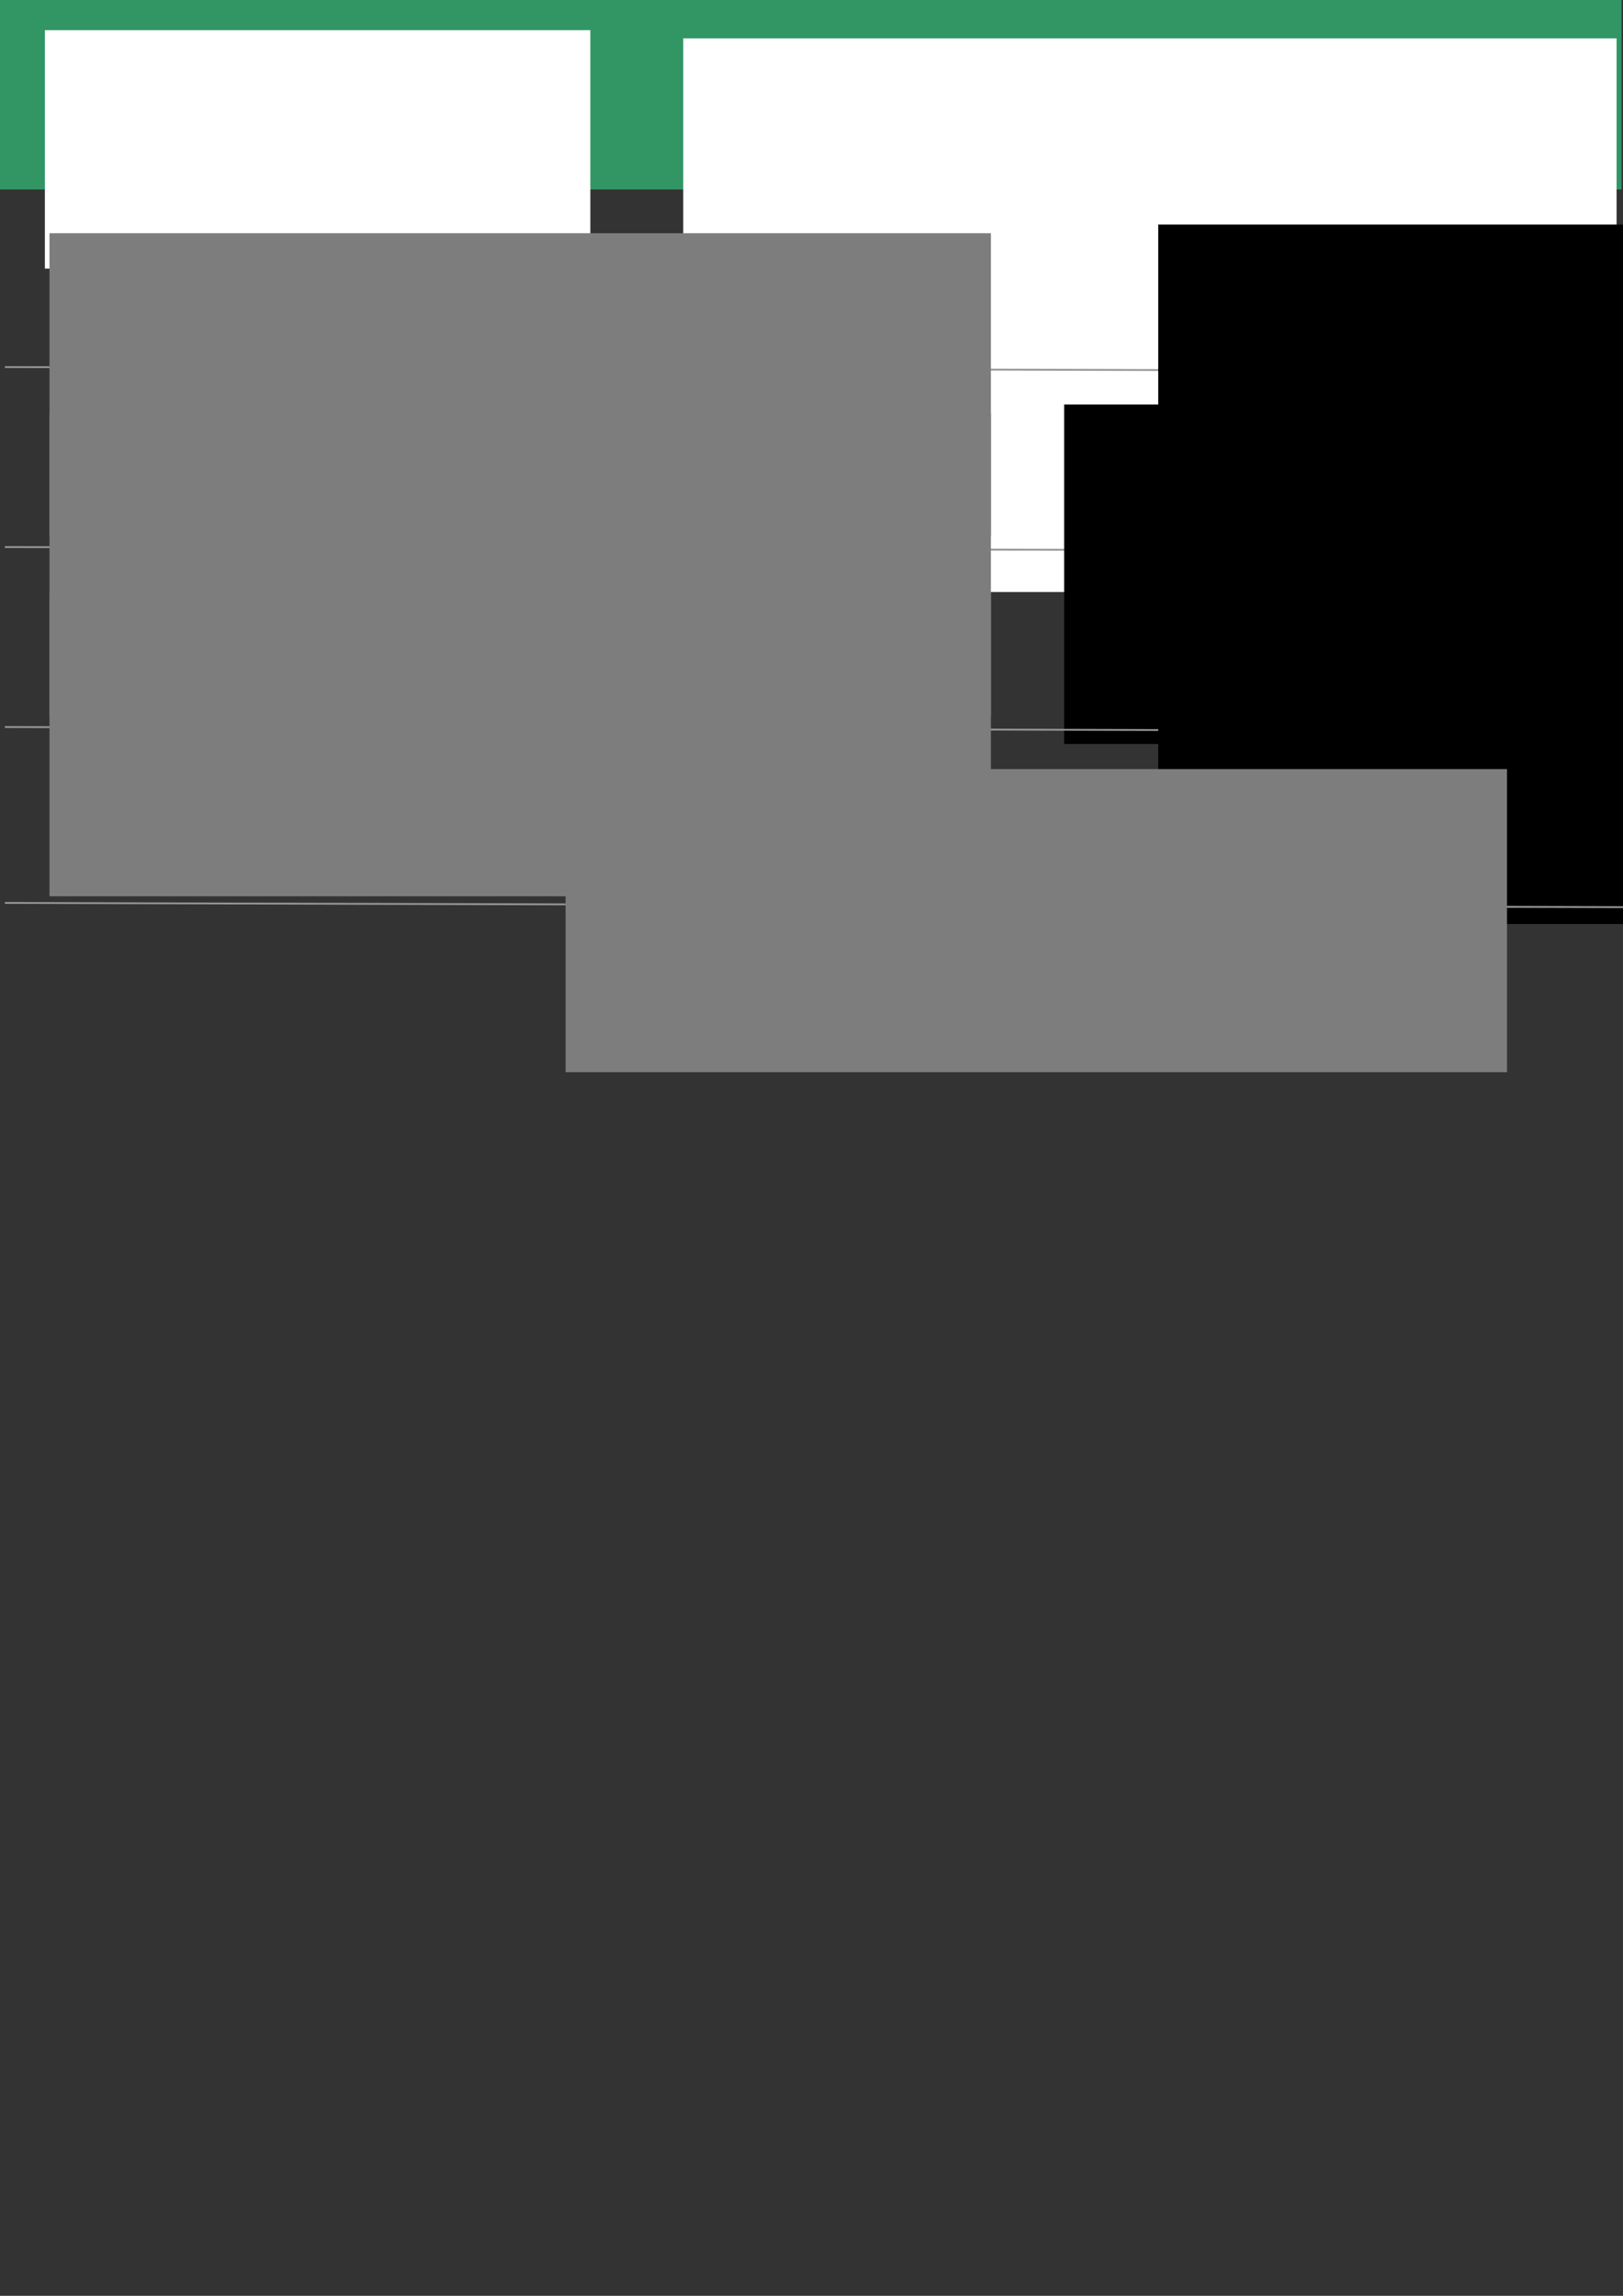 <?xml version="1.0" encoding="UTF-8" standalone="no"?>
<!-- Created with Inkscape (http://www.inkscape.org/) -->

<svg
   xmlns:dc="http://purl.org/dc/elements/1.1/"
   xmlns:cc="http://creativecommons.org/ns#"
   xmlns:rdf="http://www.w3.org/1999/02/22-rdf-syntax-ns#"
   xmlns:svg="http://www.w3.org/2000/svg"
   xmlns="http://www.w3.org/2000/svg"
   xmlns:sodipodi="http://sodipodi.sourceforge.net/DTD/sodipodi-0.dtd"
   xmlns:inkscape="http://www.inkscape.org/namespaces/inkscape"
   width="210mm"
   height="297mm"
   viewBox="0 0 210 297"
   version="1.1"
   id="svg8"
   inkscape:version="0.92.2 5c3e80d, 2017-08-06"
   sodipodi:docname="accounting.svg"
   inkscape:export-filename="/Users/oahmad/Desktop/customerList.png"
   inkscape:export-xdpi="96"
   inkscape:export-ydpi="96">
  <rect x="0" y="0" width="210" height="297" fill="#333333" stroke="none"/>
  <defs
     id="defs2">
    <style
       type="text/css"
       id="style962">.fil0 {fill:#36BC9B} .fil3 {fill:white;fill-rule:nonzero} .fil1 {fill:#36BC9B;fill-opacity:0.502} .fil2 {fill:url(#a)}</style>
  </defs>
  <sodipodi:namedview
     id="base"
     pagecolor="#ffffff"
     bordercolor="#666666"
     borderopacity="1.0"
     inkscape:pageopacity="1"
     inkscape:pageshadow="2"
     inkscape:zoom="0.50689534"
     inkscape:cx="396.8504"
     inkscape:cy="561.25985"
     inkscape:document-units="mm"
     inkscape:current-layer="g134"
     showgrid="false"
     inkscape:window-width="1280"
     inkscape:window-height="751"
     inkscape:window-x="0"
     inkscape:window-y="1"
     inkscape:window-maximized="1"
     inkscape:snap-global="true" />
  <g
     inkscape:label="Layer 1"
     inkscape:groupmode="layer"
     id="layer1">
    <g
       id="g945">
      <rect
         y="-0.022"
         x="-0.022"
         height="24.533"
         width="209.831"
         id="rect935"
         style="opacity:1;fill:#329664;fill-opacity:1;fill-rule:nonzero;stroke:none;stroke-width:0.162;stroke-linecap:butt;stroke-miterlimit:4;stroke-dasharray:none;stroke-opacity:1" />
      <flowRoot
         xml:space="preserve"
         id="flowRoot893"
         style="font-style:normal;font-weight:normal;font-size:40px;line-height:1.25;font-family:sans-serif;letter-spacing:0px;word-spacing:0px;fill:#ffffff;fill-opacity:1;stroke:none"
         transform="matrix(0.265,0,0,0.265,-41.243,-151.886)"><flowRegion
           id="flowRegion895"
           style="fill:#ffffff;fill-opacity:1"><rect
             id="rect897"
             width="266.327"
             height="116.395"
             x="177.551"
             y="587.893"
             style="fill:#ffffff;fill-opacity:1" /></flowRegion><flowPara
           id="flowPara899"
           style="font-style:normal;font-variant:normal;font-weight:500;font-stretch:normal;font-size:53.333px;font-family:'Avenir Next';-inkscape-font-specification:'Avenir Next Medium';fill:#ffffff;fill-opacity:1">←</flowPara></flowRoot>      <flowRoot
         xml:space="preserve"
         id="flowRoot901"
         style="font-style:normal;font-weight:normal;font-size:40px;line-height:1.25;font-family:sans-serif;letter-spacing:0px;word-spacing:0px;fill:#ffffff;fill-opacity:1;stroke:none"
         transform="matrix(0.265,0,0,0.265,42.923,-160.237)"><flowRegion
           id="flowRegion903"
           style="fill:#ffffff;fill-opacity:1"><rect
             id="rect905"
             width="455.715"
             height="270.273"
             x="171.633"
             y="623.403"
             style="fill:#ffffff;fill-opacity:1" /></flowRegion><flowPara
           id="flowPara907"
           style="font-style:normal;font-variant:normal;font-weight:500;font-stretch:normal;font-size:53.333px;font-family:'Avenir Next';-inkscape-font-specification:'Avenir Next Medium';fill:#ffffff;fill-opacity:1">2017</flowPara></flowRoot>    </g>
    <g
       id="g860"
       transform="translate(0,-110.803)">
      <path
         inkscape:connector-curvature="0"
         id="path14"
         d="M 0.637,158.29 210.637,158.839"
         style="fill:none;stroke:#969696;stroke-width:0.238px;stroke-linecap:butt;stroke-linejoin:miter;stroke-opacity:1" />
      <flowRoot
         transform="matrix(0.265,0,0,0.265,118.497,49.407)"
         style="font-style:normal;font-weight:normal;font-size:40px;line-height:1.25;font-family:sans-serif;letter-spacing:0px;word-spacing:0px;fill:#000000;fill-opacity:1;stroke:none"
         id="flowRoot35"
         xml:space="preserve"><flowRegion
           id="flowRegion37"><rect
             y="341.293"
             x="118.368"
             height="165.715"
             width="633.267"
             id="rect39" /></flowRegion><flowPara
           style="font-style:normal;font-variant:normal;font-weight:500;font-stretch:normal;font-size:53.333px;font-family:'Avenir Next';-inkscape-font-specification:'Avenir Next Medium'"
           id="flowPara41">$765.00</flowPara></flowRoot>      <flowRoot
         transform="matrix(0.265,0,0,0.265,-28.622,-82.256)"
         style="font-style:normal;font-weight:normal;font-size:40px;line-height:1.25;font-family:sans-serif;letter-spacing:0px;word-spacing:0px;fill:#7d7d7d;fill-opacity:1;stroke:none"
         id="flowRoot91"
         xml:space="preserve"><flowRegion
           style="fill:#7d7d7d;fill-opacity:1"
           id="flowRegion93"><rect
             style="fill:#7d7d7d;fill-opacity:1"
             y="842.383"
             x="132.177"
             height="147.96"
             width="459.661"
             id="rect95" /></flowRegion><flowPara
           style="font-style:normal;font-variant:normal;font-weight:500;font-stretch:normal;font-size:53.333px;font-family:'Avenir Next';-inkscape-font-specification:'Avenir Next Medium';fill:#7d7d7d;fill-opacity:1"
           id="flowPara97">Total costs</flowPara></flowRoot>    </g>
    <g
       transform="translate(0,-87.519)"
       id="g894">
      <path
         inkscape:connector-curvature="0"
         id="path876"
         d="M 0.637,158.29 210.637,158.839"
         style="fill:none;stroke:#969696;stroke-width:0.238px;stroke-linecap:butt;stroke-linejoin:miter;stroke-opacity:1" />
      <flowRoot
         transform="matrix(0.265,0,0,0.265,106.326,49.407)"
         style="font-style:normal;font-weight:normal;font-size:40px;line-height:1.25;font-family:sans-serif;letter-spacing:0px;word-spacing:0px;fill:#000000;fill-opacity:1;stroke:none"
         id="flowRoot884"
         xml:space="preserve"><flowRegion
           id="flowRegion880"><rect
             y="341.293"
             x="118.368"
             height="165.715"
             width="633.267"
             id="rect878" /></flowRegion><flowPara
           style="font-style:normal;font-variant:normal;font-weight:500;font-stretch:normal;font-size:53.333px;font-family:'Avenir Next';-inkscape-font-specification:'Avenir Next Medium'"
           id="flowPara882">$1,233.00</flowPara></flowRoot>      <flowRoot
         transform="matrix(0.265,0,0,0.265,-28.622,-82.256)"
         style="font-style:normal;font-weight:normal;font-size:40px;line-height:1.25;font-family:sans-serif;letter-spacing:0px;word-spacing:0px;fill:#7d7d7d;fill-opacity:1;stroke:none"
         id="flowRoot892"
         xml:space="preserve"><flowRegion
           style="fill:#7d7d7d;fill-opacity:1"
           id="flowRegion888"><rect
             style="fill:#7d7d7d;fill-opacity:1"
             y="842.383"
             x="132.177"
             height="147.96"
             width="459.661"
             id="rect886" /></flowRegion><flowPara
           style="font-style:normal;font-variant:normal;font-weight:500;font-stretch:normal;font-size:53.333px;font-family:'Avenir Next';-inkscape-font-specification:'Avenir Next Medium';fill:#7d7d7d;fill-opacity:1"
           id="flowPara890">Total gained</flowPara></flowRoot>    </g>
    <g
       id="g134"
       transform="translate(0,-64.236)">
      <path
         style="fill:none;stroke:#969696;stroke-width:0.238px;stroke-linecap:butt;stroke-linejoin:miter;stroke-opacity:1"
         d="M 0.637,158.29 210.637,158.839"
         id="path116"
         inkscape:connector-curvature="0" />
      <flowRoot
         xml:space="preserve"
         id="flowRoot124"
         style="font-style:normal;font-weight:normal;font-size:40px;line-height:1.25;font-family:sans-serif;letter-spacing:0px;word-spacing:0px;fill:#000000;fill-opacity:1;stroke:none"
         transform="matrix(0.265,0,0,0.265,118.497,49.407)"><flowRegion
           id="flowRegion120"><rect
             id="rect118"
             width="633.267"
             height="165.715"
             x="118.368"
             y="341.293" /></flowRegion><flowPara
           id="flowPara122"
           style="font-style:normal;font-variant:normal;font-weight:500;font-stretch:normal;font-size:53.333px;font-family:'Avenir Next';-inkscape-font-specification:'Avenir Next Medium'">$468.00</flowPara></flowRoot>      <flowRoot
         xml:space="preserve"
         id="flowRoot132"
         style="font-style:normal;font-weight:normal;font-size:40px;line-height:1.25;font-family:sans-serif;letter-spacing:0px;word-spacing:0px;fill:#7d7d7d;fill-opacity:1;stroke:none"
         transform="matrix(0.265,0,0,0.265,-28.622,-82.256)"><flowRegion
           id="flowRegion128"
           style="fill:#7d7d7d;fill-opacity:1"><rect
             id="rect126"
             width="459.661"
             height="147.96"
             x="132.177"
             y="842.383"
             style="fill:#7d7d7d;fill-opacity:1" /></flowRegion><flowPara
           id="flowPara130"
           style="font-style:normal;font-variant:normal;font-weight:500;font-stretch:normal;font-size:53.333px;font-family:'Avenir Next';-inkscape-font-specification:'Avenir Next Medium';fill:#7d7d7d;fill-opacity:1">Net profit</flowPara></flowRoot>    </g>
    <g
       transform="translate(0,-41.482)"
       id="g154">
      <path
         inkscape:connector-curvature="0"
         id="path136"
         d="M 0.637,158.29 210.637,158.839"
         style="fill:none;stroke:#969696;stroke-width:0.238px;stroke-linecap:butt;stroke-linejoin:miter;stroke-opacity:1" />
      <flowRoot
         transform="matrix(0.265,0,0,0.265,38.154,-82.256)"
         style="font-style:normal;font-weight:normal;font-size:40px;line-height:1.25;font-family:sans-serif;letter-spacing:0px;word-spacing:0px;fill:#7d7d7d;fill-opacity:1;stroke:none"
         id="flowRoot152"
         xml:space="preserve"><flowRegion
           style="fill:#7d7d7d;fill-opacity:1"
           id="flowRegion148"><rect
             style="fill:#7d7d7d;fill-opacity:1"
             y="842.383"
             x="132.177"
             height="147.96"
             width="459.661"
             id="rect146" /></flowRegion><flowPara
           style="font-style:normal;font-variant:normal;font-weight:500;font-stretch:normal;font-size:53.333px;font-family:'Avenir Next';-inkscape-font-specification:'Avenir Next Medium';fill:#000000;fill-opacity:1"
           id="flowPara150">Per job →</flowPara></flowRoot>    </g>
  </g>
</svg>
